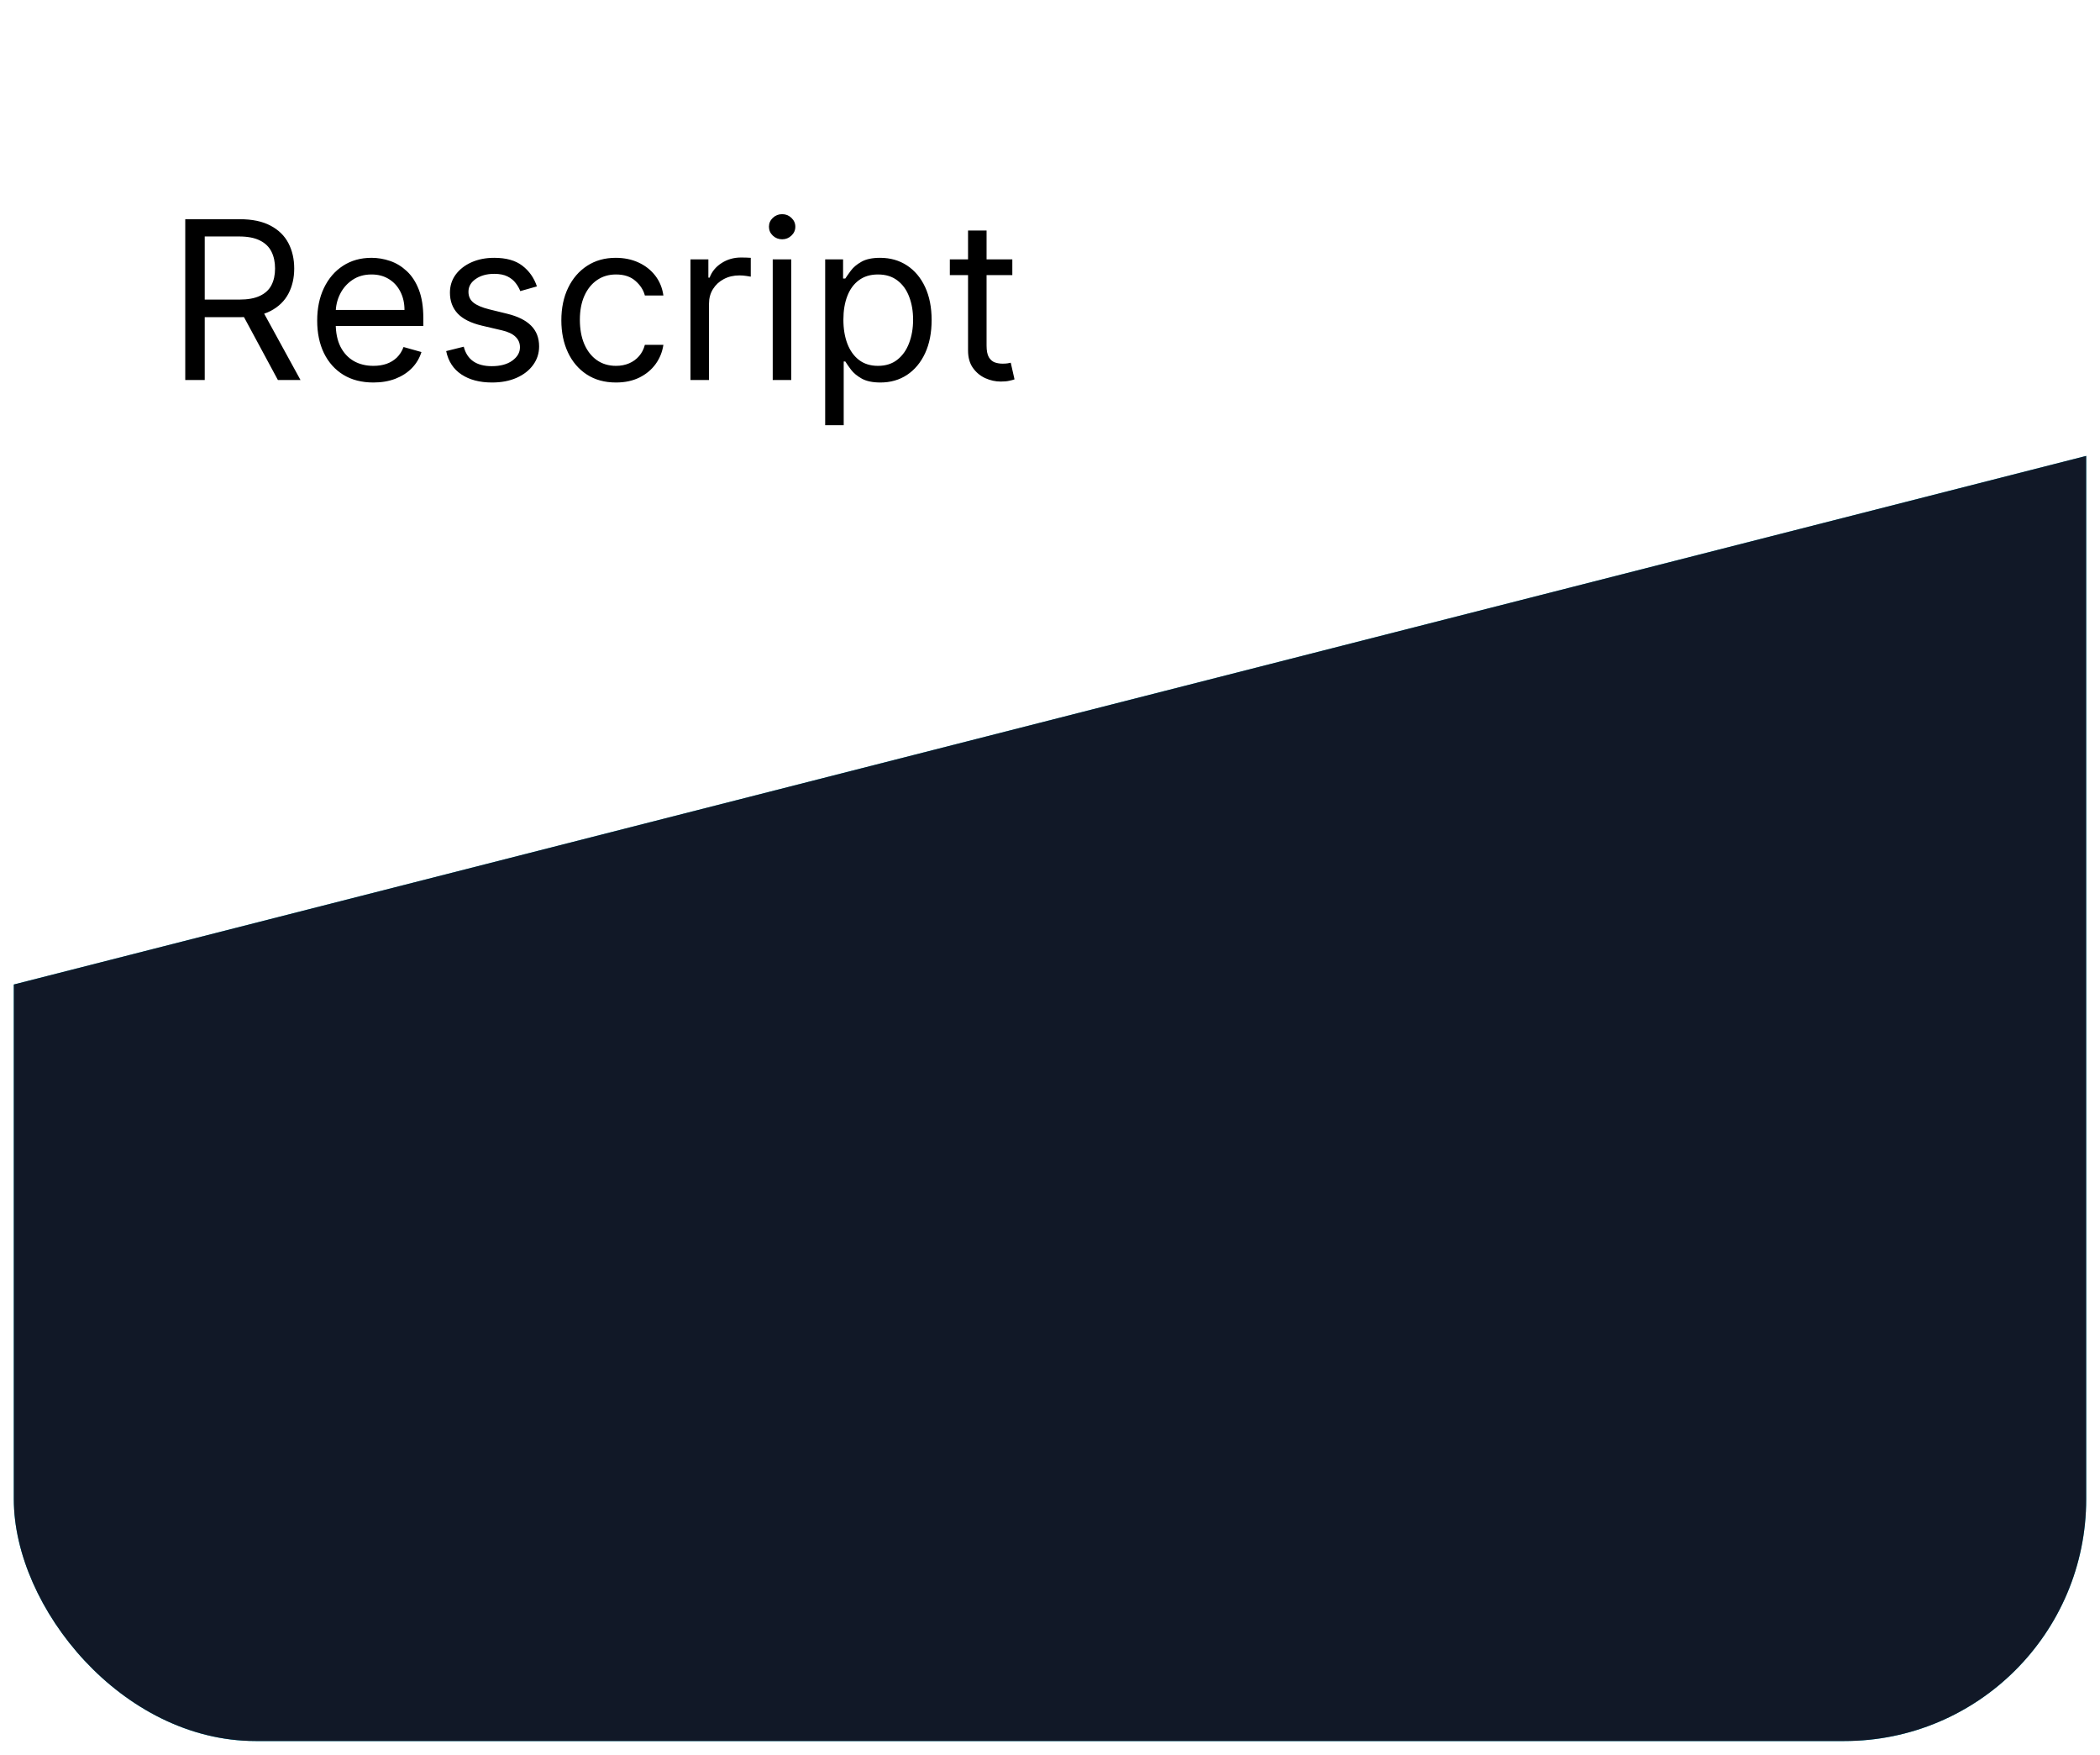 <svg width="608" height="508" viewBox="0 0 608 508" fill="none" xmlns="http://www.w3.org/2000/svg">
<g filter="url(#filter0_d_611_85)">
<g clip-path="url(#clip0_611_85)">
<rect x="4" width="600" height="500" rx="70" fill="white"/>
<path d="M4 280.997L605 127.724V490C605 495.523 600.523 500 595 500H14C8.477 500 4 495.523 4 490V280.997Z" fill="#06B6D4"/>
<path d="M4 280.997L605 127.724V490C605 495.523 600.523 500 595 500H14C8.477 500 4 495.523 4 490V280.997Z" fill="#111827"/>
<path d="M53.636 106V59.455H69.364C73 59.455 75.985 60.076 78.318 61.318C80.651 62.545 82.379 64.235 83.5 66.386C84.621 68.538 85.182 70.985 85.182 73.727C85.182 76.47 84.621 78.901 83.5 81.023C82.379 83.144 80.659 84.811 78.341 86.023C76.023 87.22 73.061 87.818 69.454 87.818H56.727V82.727H69.273C71.758 82.727 73.758 82.364 75.273 81.636C76.803 80.909 77.909 79.879 78.591 78.546C79.288 77.197 79.636 75.591 79.636 73.727C79.636 71.864 79.288 70.235 78.591 68.841C77.894 67.447 76.78 66.371 75.25 65.614C73.72 64.841 71.697 64.454 69.182 64.454H59.273V106H53.636ZM75.546 85.091L87 106H80.454L69.182 85.091H75.546ZM108.108 106.727C104.744 106.727 101.843 105.985 99.403 104.5C96.979 103 95.108 100.909 93.79 98.227C92.487 95.53 91.835 92.394 91.835 88.818C91.835 85.242 92.487 82.091 93.79 79.364C95.108 76.621 96.941 74.485 99.29 72.954C101.653 71.409 104.411 70.636 107.562 70.636C109.381 70.636 111.176 70.939 112.949 71.546C114.722 72.151 116.335 73.136 117.79 74.5C119.244 75.849 120.403 77.636 121.267 79.864C122.131 82.091 122.562 84.833 122.562 88.091V90.364H95.653V85.727H117.108C117.108 83.758 116.714 82 115.926 80.454C115.153 78.909 114.047 77.689 112.608 76.796C111.184 75.901 109.502 75.454 107.562 75.454C105.426 75.454 103.578 75.985 102.017 77.046C100.472 78.091 99.282 79.454 98.449 81.136C97.615 82.818 97.199 84.621 97.199 86.546V89.636C97.199 92.273 97.653 94.508 98.562 96.341C99.487 98.159 100.767 99.546 102.403 100.5C104.04 101.439 105.941 101.909 108.108 101.909C109.517 101.909 110.79 101.712 111.926 101.318C113.078 100.909 114.07 100.303 114.903 99.5C115.737 98.682 116.381 97.667 116.835 96.454L122.017 97.909C121.472 99.667 120.555 101.212 119.267 102.545C117.979 103.864 116.388 104.894 114.494 105.636C112.6 106.364 110.472 106.727 108.108 106.727ZM155.449 78.909L150.631 80.273C150.328 79.47 149.881 78.689 149.29 77.932C148.714 77.159 147.926 76.523 146.926 76.023C145.926 75.523 144.646 75.273 143.085 75.273C140.949 75.273 139.169 75.765 137.744 76.75C136.335 77.72 135.631 78.954 135.631 80.454C135.631 81.788 136.116 82.841 137.085 83.614C138.055 84.386 139.57 85.03 141.631 85.546L146.812 86.818C149.934 87.576 152.259 88.735 153.79 90.296C155.32 91.841 156.085 93.833 156.085 96.273C156.085 98.273 155.509 100.061 154.358 101.636C153.222 103.212 151.631 104.455 149.585 105.364C147.54 106.273 145.161 106.727 142.449 106.727C138.888 106.727 135.941 105.955 133.608 104.409C131.275 102.864 129.797 100.606 129.176 97.636L134.267 96.364C134.752 98.242 135.669 99.651 137.017 100.591C138.381 101.53 140.161 102 142.358 102C144.858 102 146.843 101.47 148.312 100.409C149.797 99.333 150.54 98.046 150.54 96.546C150.54 95.333 150.116 94.318 149.267 93.5C148.419 92.667 147.116 92.046 145.358 91.636L139.54 90.273C136.343 89.515 133.994 88.341 132.494 86.75C131.009 85.144 130.267 83.136 130.267 80.727C130.267 78.758 130.82 77.015 131.926 75.5C133.047 73.985 134.57 72.796 136.494 71.932C138.434 71.068 140.631 70.636 143.085 70.636C146.54 70.636 149.252 71.394 151.222 72.909C153.206 74.424 154.616 76.424 155.449 78.909ZM178.341 106.727C175.068 106.727 172.25 105.955 169.886 104.409C167.523 102.864 165.705 100.735 164.432 98.023C163.159 95.311 162.523 92.212 162.523 88.727C162.523 85.182 163.174 82.053 164.477 79.341C165.795 76.614 167.629 74.485 169.977 72.954C172.341 71.409 175.098 70.636 178.25 70.636C180.705 70.636 182.917 71.091 184.886 72C186.856 72.909 188.47 74.182 189.727 75.818C190.985 77.454 191.765 79.364 192.068 81.546H186.705C186.295 79.954 185.386 78.546 183.977 77.318C182.583 76.076 180.705 75.454 178.341 75.454C176.25 75.454 174.417 76 172.841 77.091C171.28 78.167 170.061 79.689 169.182 81.659C168.318 83.614 167.886 85.909 167.886 88.546C167.886 91.242 168.311 93.591 169.159 95.591C170.023 97.591 171.235 99.144 172.795 100.25C174.371 101.356 176.22 101.909 178.341 101.909C179.735 101.909 181 101.667 182.136 101.182C183.273 100.697 184.235 100 185.023 99.091C185.811 98.182 186.371 97.091 186.705 95.818H192.068C191.765 97.879 191.015 99.735 189.818 101.386C188.636 103.023 187.068 104.326 185.114 105.295C183.174 106.25 180.917 106.727 178.341 106.727ZM199.909 106V71.091H205.091V76.364H205.455C206.091 74.636 207.242 73.235 208.909 72.159C210.576 71.083 212.455 70.546 214.545 70.546C214.939 70.546 215.432 70.553 216.023 70.568C216.614 70.583 217.061 70.606 217.364 70.636V76.091C217.182 76.046 216.765 75.977 216.114 75.886C215.477 75.78 214.803 75.727 214.091 75.727C212.394 75.727 210.879 76.083 209.545 76.796C208.227 77.492 207.182 78.462 206.409 79.704C205.652 80.932 205.273 82.333 205.273 83.909V106H199.909ZM223.722 106V71.091H229.085V106H223.722ZM226.449 65.273C225.403 65.273 224.502 64.917 223.744 64.204C223.002 63.492 222.631 62.636 222.631 61.636C222.631 60.636 223.002 59.78 223.744 59.068C224.502 58.356 225.403 58 226.449 58C227.494 58 228.388 58.356 229.131 59.068C229.888 59.78 230.267 60.636 230.267 61.636C230.267 62.636 229.888 63.492 229.131 64.204C228.388 64.917 227.494 65.273 226.449 65.273ZM238.909 119.091V71.091H244.091V76.636H244.727C245.121 76.03 245.667 75.258 246.364 74.318C247.076 73.364 248.091 72.515 249.409 71.773C250.742 71.015 252.545 70.636 254.818 70.636C257.758 70.636 260.348 71.371 262.591 72.841C264.833 74.311 266.583 76.394 267.841 79.091C269.098 81.788 269.727 84.97 269.727 88.636C269.727 92.333 269.098 95.538 267.841 98.25C266.583 100.947 264.841 103.038 262.614 104.523C260.386 105.992 257.818 106.727 254.909 106.727C252.667 106.727 250.871 106.356 249.523 105.614C248.174 104.856 247.136 104 246.409 103.045C245.682 102.076 245.121 101.273 244.727 100.636H244.273V119.091H238.909ZM244.182 88.546C244.182 91.182 244.568 93.508 245.341 95.523C246.114 97.523 247.242 99.091 248.727 100.227C250.212 101.348 252.03 101.909 254.182 101.909C256.424 101.909 258.295 101.318 259.795 100.136C261.311 98.939 262.447 97.333 263.205 95.318C263.977 93.288 264.364 91.03 264.364 88.546C264.364 86.091 263.985 83.879 263.227 81.909C262.485 79.924 261.356 78.356 259.841 77.204C258.341 76.038 256.455 75.454 254.182 75.454C252 75.454 250.167 76.008 248.682 77.114C247.197 78.204 246.076 79.735 245.318 81.704C244.561 83.659 244.182 85.939 244.182 88.546ZM293.091 71.091V75.636H275V71.091H293.091ZM280.273 62.727H285.636V96C285.636 97.515 285.856 98.651 286.295 99.409C286.75 100.152 287.326 100.652 288.023 100.909C288.735 101.152 289.485 101.273 290.273 101.273C290.864 101.273 291.348 101.242 291.727 101.182C292.106 101.106 292.409 101.045 292.636 101L293.727 105.818C293.364 105.955 292.856 106.091 292.205 106.227C291.553 106.379 290.727 106.455 289.727 106.455C288.212 106.455 286.727 106.129 285.273 105.477C283.833 104.826 282.636 103.833 281.682 102.5C280.742 101.167 280.273 99.485 280.273 97.454V62.727Z" fill="black"/>
</g>
</g>
<defs>
<filter id="filter0_d_611_85" x="0" y="0" width="608" height="508" filterUnits="userSpaceOnUse" color-interpolation-filters="sRGB">
<feFlood flood-opacity="0" result="BackgroundImageFix"/>
<feColorMatrix in="SourceAlpha" type="matrix" values="0 0 0 0 0 0 0 0 0 0 0 0 0 0 0 0 0 0 127 0" result="hardAlpha"/>
<feOffset dy="4"/>
<feGaussianBlur stdDeviation="2"/>
<feColorMatrix type="matrix" values="0 0 0 0 0 0 0 0 0 0 0 0 0 0 0 0 0 0 0.25 0"/>
<feBlend mode="normal" in2="BackgroundImageFix" result="effect1_dropShadow_611_85"/>
<feBlend mode="normal" in="SourceGraphic" in2="effect1_dropShadow_611_85" result="shape"/>
</filter>
<clipPath id="clip0_611_85">
<rect x="4" width="600" height="500" rx="70" fill="white"/>
</clipPath>
</defs>
</svg>
